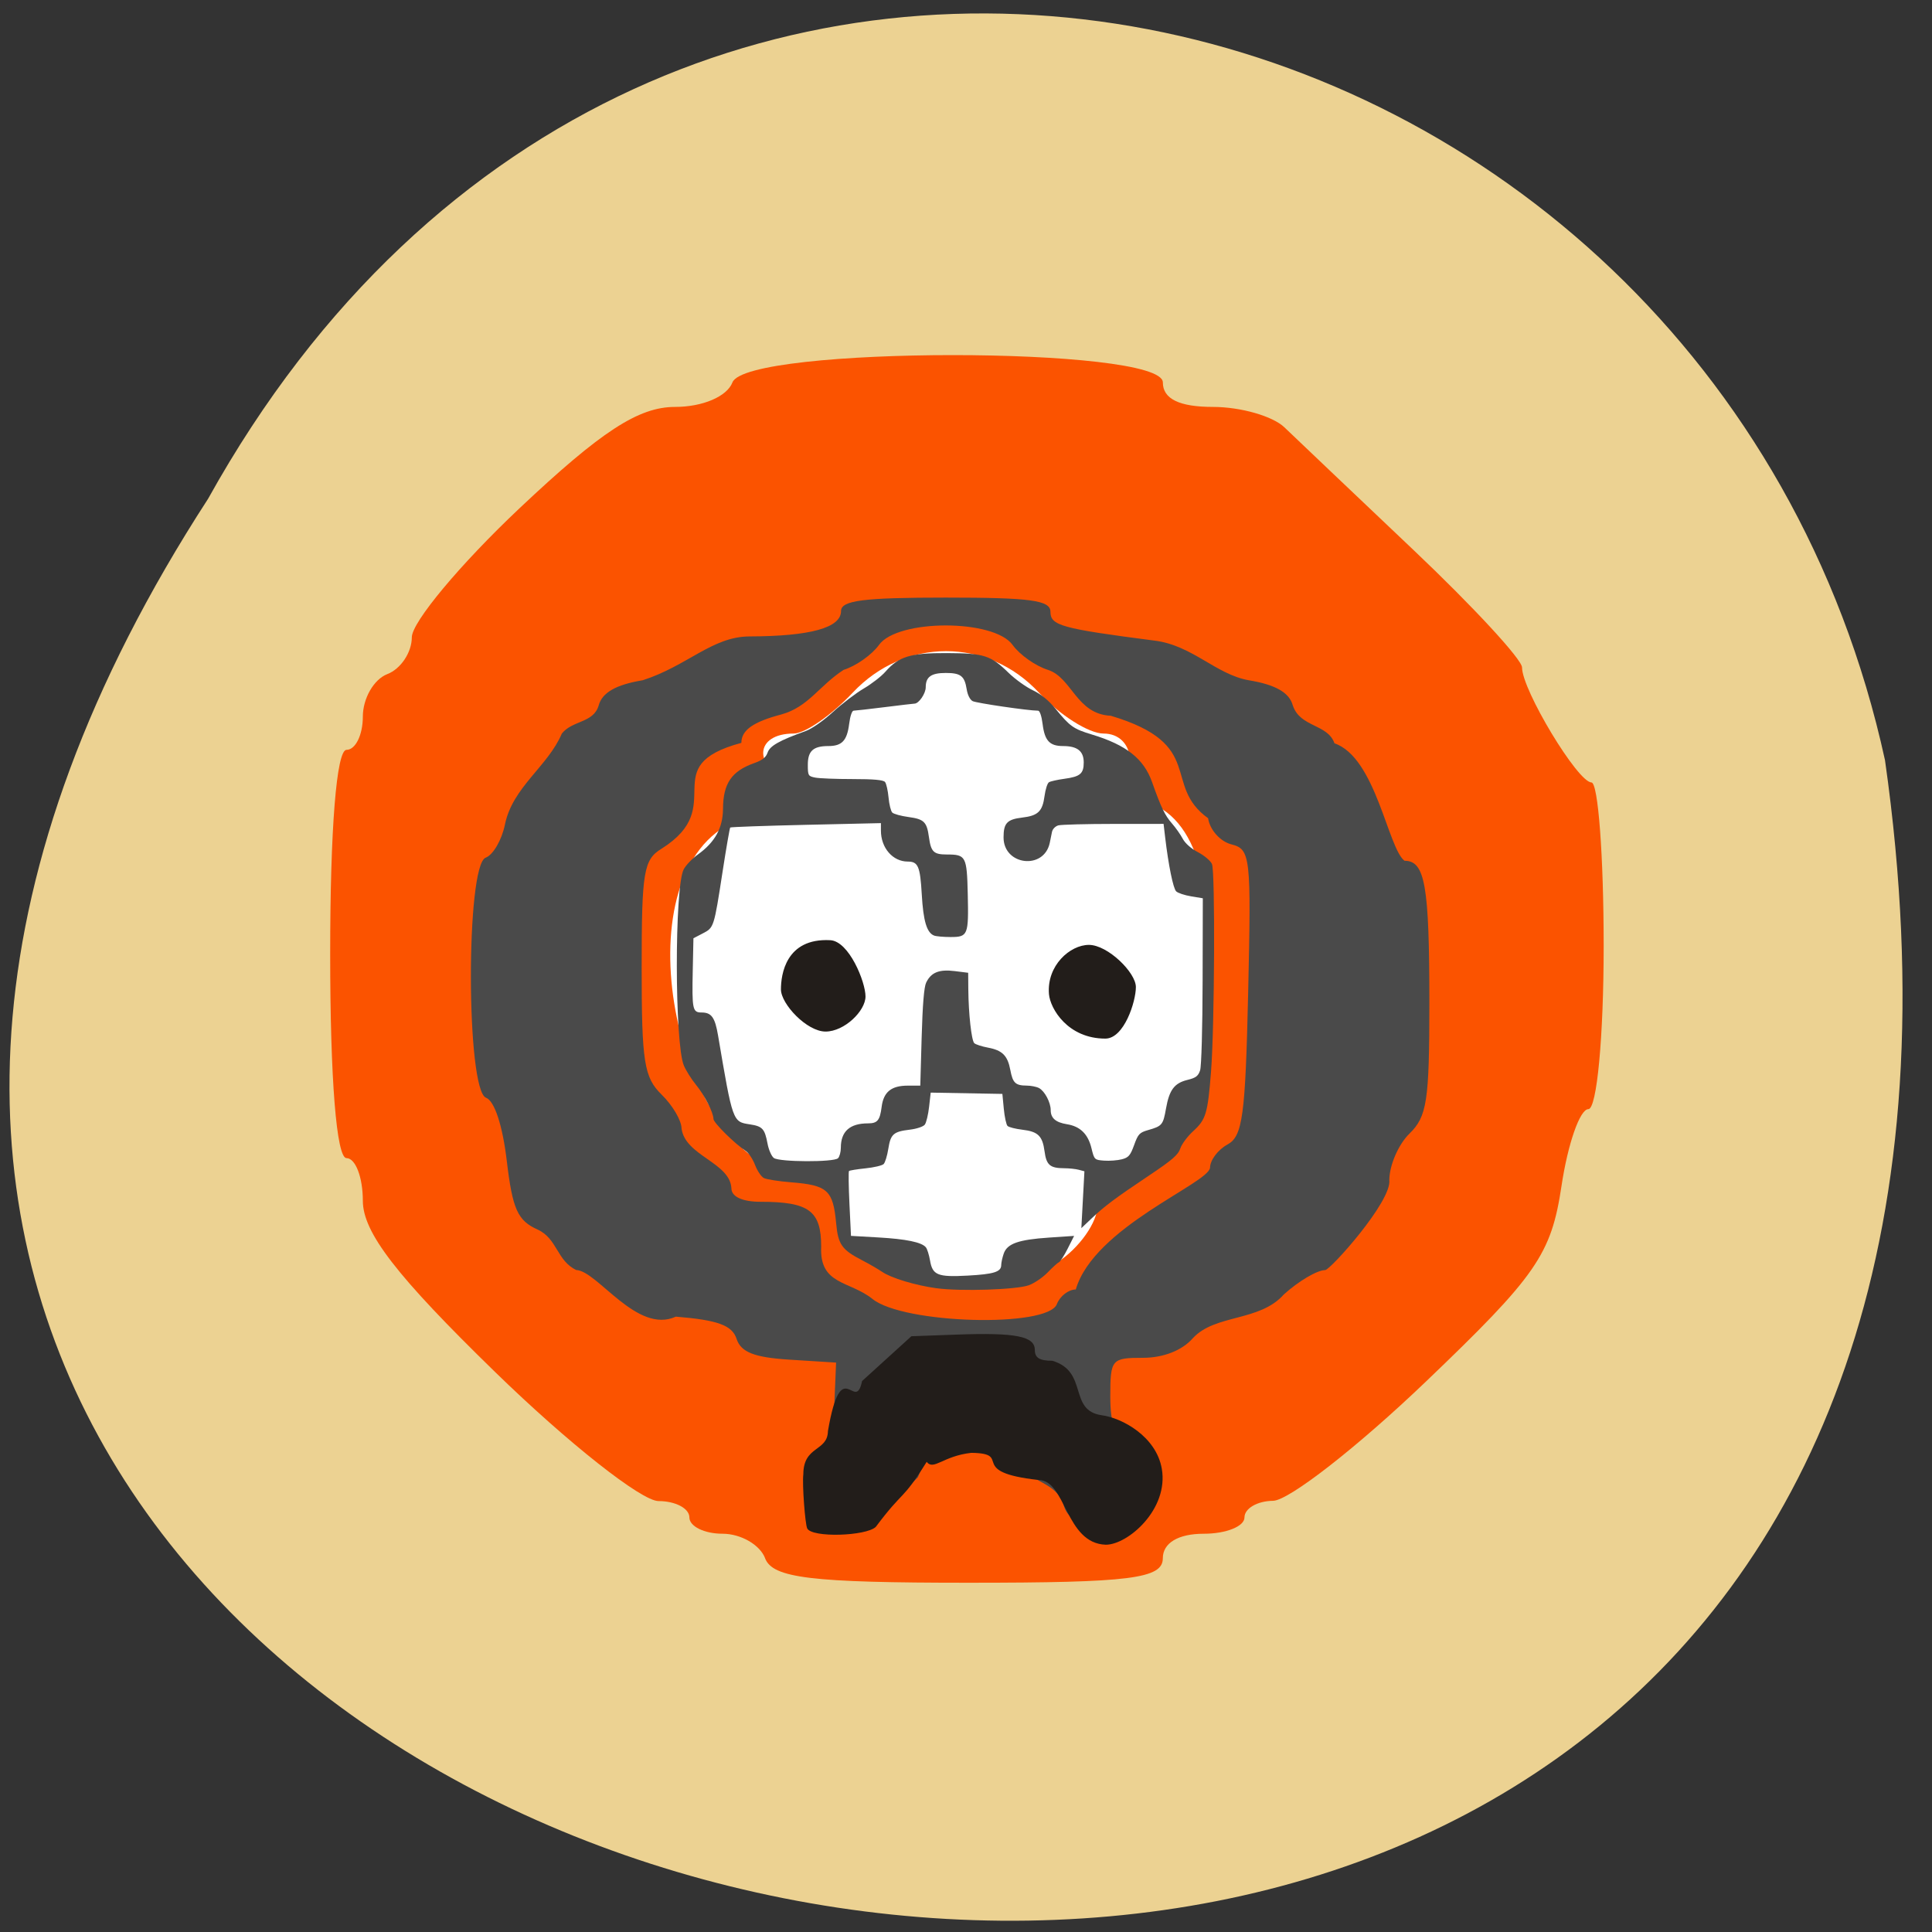 <svg xmlns="http://www.w3.org/2000/svg" viewBox="0 0 256 256"><rect x="0" y="0" width="256" height="256" fill="#333333" stroke="none"/><path d="m 27.573 66.09 c -128.59 198.31 257.76 284.61 222.2 34.647 -23.13 -105.94 -163.23 -140.8 -222.2 -34.647 z" fill="#ecd292" color="#000"/><path d="m 195.72 137.76 a 47.764 47.18 0 1 1 -95.53 0 47.764 47.18 0 1 1 95.53 0 z" transform="translate(-20.969 -8.155)" fill="#fff"/><path d="m -152.93 171.97 c -1.019 -2.807 -4.796 -5.104 -8.393 -5.104 -3.597 0 -6.54 -1.531 -6.54 -3.402 0 -1.871 -2.74 -3.402 -6.088 -3.402 -3.348 0 -17.835 -12.09 -32.19 -26.858 -19.482 -20.04 -26.11 -29.11 -26.11 -35.725 0 -4.877 -1.449 -8.867 -3.219 -8.867 -1.975 0 -3.219 -16.445 -3.219 -42.53 0 -26.08 1.245 -42.53 3.219 -42.53 1.771 0 3.219 -3.11 3.219 -6.912 0 -3.801 2.173 -7.793 4.829 -8.87 2.656 -1.077 4.829 -4.528 4.829 -7.669 0 -3.141 9.546 -15.226 21.21 -26.855 16.1 -16.05 23.495 -21.14 30.685 -21.14 5.449 0 10.258 -2.167 11.324 -5.104 2.756 -7.59 84.87 -7.59 84.87 0 0 3.429 3.245 5.104 9.888 5.104 5.438 0 11.776 1.914 14.08 4.253 2.307 2.339 13.793 13.872 25.525 25.629 11.731 11.757 21.33 22.733 21.33 24.391 0 4.702 10.984 23.936 13.682 23.96 1.328 0.012 2.415 15.332 2.415 34.05 0 18.934 -1.34 34.02 -3.02 34.02 -1.662 0 -4.044 7.204 -5.294 16.01 -2.026 14.279 -4.917 18.685 -26.757 40.77 -13.467 13.618 -27.02 24.787 -30.12 24.819 -3.099 0.032 -5.634 1.59 -5.634 3.461 0 1.871 -3.622 3.402 -8.05 3.402 -5.01 0 -8.05 1.928 -8.05 5.104 0 4.25 -6.4 5.104 -38.29 5.104 -31.06 0 -38.637 -0.963 -40.14 -5.104 z m 57.62 -61.63 c 4.364 -3.02 7.935 -8.381 7.935 -11.908 0 -4.01 2.27 -6.413 6.068 -6.413 10.579 0 16.467 -14.543 16.467 -40.67 0 -25.912 -5.322 -37.35 -17.617 -37.853 -3.59 -0.148 -4.717 -1.041 -2.504 -1.985 5.885 -2.51 4.919 -11.356 -1.24 -11.356 -2.896 0 -8.621 -3.828 -12.724 -8.506 -10.122 -11.543 -26.48 -11.543 -36.741 0 -4.159 4.678 -9.396 8.506 -11.639 8.506 -7.665 0 -8.103 6.857 -0.64 10.02 7.131 3.02 7.158 3.167 0.641 3.374 -3.745 0.119 -10.627 3.389 -15.292 7.267 -18.934 15.74 -5.659 71.2 17.04 71.2 4.378 0 6.669 2.195 6.669 6.39 0 14.971 28.08 22.66 43.575 11.932 z" fill="#fb5300" transform="matrix(0.672 0 0 0.636 204.15 97.1)"/><g fill="#4a4a4a"><path d="m 110.31 191.85 l 0.477 -11.299 l -6.209 -0.391 c -4.631 -0.292 -6.404 -0.99 -6.975 -2.749 -0.585 -1.8 -2.487 -2.497 -8.05 -2.948 -5.15 2.358 -10.377 -6.06 -13.196 -6.18 -2.58 -1.222 -2.495 -4.142 -5.099 -5.351 -2.669 -1.188 -3.342 -2.682 -4.105 -9.105 -0.559 -4.704 -1.626 -7.951 -2.754 -8.374 -2.639 -0.99 -2.683 -30.815 -0.047 -31.804 0.987 -0.37 2.135 -2.338 2.551 -4.373 1.019 -5.01 5.685 -7.696 7.546 -12.08 1.416 -1.769 4.19 -1.373 4.878 -3.715 0.457 -1.708 2.291 -2.759 5.839 -3.345 5.889 -1.89 9.186 -5.766 14.1 -5.805 8.113 -0.023 12.175 -1.145 12.175 -3.361 0 -1.408 2.942 -1.786 13.874 -1.786 11.259 0 13.874 0.354 13.874 1.879 0 1.824 1.432 2.221 13.798 3.822 4.992 0.613 8.135 4.491 12.499 5.255 3.532 0.583 5.365 1.636 5.821 3.342 0.989 2.934 4.61 2.412 5.517 5.01 5.489 1.879 7.07 13.883 9.279 15.563 2.73 0 3.295 3.229 3.295 18.831 0 13.02 -0.309 15.05 -2.643 17.328 -1.453 1.421 -2.652 4.181 -2.663 6.134 0.352 2.833 -7.818 11.924 -8.5 11.945 -1.053 0 -3.518 1.453 -5.478 3.228 -3.221 3.643 -9.121 2.578 -12.07 5.811 -1.408 1.608 -3.898 2.583 -6.594 2.583 -4.165 0 -4.331 0.196 -4.331 5.12 0 3.798 0.682 5.477 2.643 6.502 1.862 0.974 2.643 2.704 2.643 5.857 0 4.376 -0.119 4.474 -5.409 4.474 -4.298 0 -5.551 -0.531 -6.1 -2.583 -1.013 -2.94 -4.321 -2.798 -5.668 -5.166 -0.969 -1.769 -2.753 -2.577 -5.662 -2.563 -4.886 0.023 -6.735 0.996 -7.936 4.177 -2.023 2.075 -7.265 7.392 -8.887 7.425 -2.818 0 -2.898 -0.37 -2.436 -11.3 z m 29.729 -19.05 c 0.418 -1.065 1.546 -1.937 2.507 -1.937 2.407 -8.243 17.482 -14 17.79 -16.12 0 -1.01 1.041 -2.396 2.312 -3.09 2.01 -1.095 2.369 -3.774 2.742 -20.18 0.41 -18.07 0.31 -18.944 -2.238 -19.595 -1.467 -0.375 -2.849 -1.93 -3.072 -3.456 -6.163 -4.446 -0.165 -9.782 -12.895 -13.58 -4.573 -0.217 -5.134 -5.04 -8.32 -6.08 -1.635 -0.505 -3.75 -1.997 -4.699 -3.315 -2.469 -3.429 -15.218 -3.429 -17.688 0 -0.95 1.319 -3.064 2.811 -4.699 3.315 -3.27 2.132 -4.675 4.93 -8.258 5.909 -3.731 0.982 -5.285 2.088 -5.285 3.762 -11.52 3.096 -1.537 8.338 -10.57 14.02 -2.382 1.454 -2.643 3.01 -2.643 15.807 0 12.472 0.321 14.507 2.643 16.777 1.453 1.421 2.643 3.441 2.643 4.49 0.471 3.636 6.419 4.5 6.606 7.927 0 1.115 1.452 1.789 3.856 1.789 6.426 0 8.04 1.192 8.04 5.949 -0.242 5.101 3.749 4.489 6.79 6.921 4.074 3.317 23.2 3.856 24.443 0.689 z"/><path d="m 124.09 170.7 c -2.796 -0.385 -6.01 -1.355 -7.202 -2.175 -0.516 -0.355 -1.711 -1.045 -2.656 -1.535 -2.699 -1.398 -3.178 -2.083 -3.441 -4.927 -0.402 -4.347 -1.147 -5.02 -5.942 -5.4 -1.66 -0.13 -3.299 -0.388 -3.644 -0.572 -0.344 -0.184 -0.866 -0.963 -1.159 -1.731 -0.293 -0.768 -0.85 -1.603 -1.237 -1.857 -1.458 -0.955 -4.264 -3.734 -4.27 -4.23 -0.012 -0.87 -1.168 -3.131 -2.322 -4.539 -0.603 -0.735 -1.326 -1.888 -1.607 -2.561 -1.224 -2.928 -1.24 -23.614 -0.02 -25.972 0.282 -0.545 1.128 -1.432 1.88 -1.973 2.276 -1.634 3.319 -3.53 3.333 -6.06 0.019 -3.352 1.133 -4.985 4.127 -6.05 1.107 -0.395 1.555 -0.748 1.785 -1.405 0.309 -0.886 1.537 -1.58 5.03 -2.843 0.839 -0.303 2.322 -1.337 3.624 -2.525 1.212 -1.107 3.052 -2.508 4.087 -3.115 1.035 -0.607 2.327 -1.609 2.869 -2.227 1.777 -2.024 3.315 -2.489 8.154 -2.465 4.938 0.024 5.783 0.296 8.174 2.625 0.86 0.838 2.302 1.873 3.203 2.3 1.078 0.51 2.105 1.348 3 2.446 1.925 2.359 2.376 2.678 4.838 3.422 4.549 1.376 6.867 3.21 7.961 6.301 1.182 3.337 1.696 4.406 2.635 5.479 0.5 0.571 1.145 1.487 1.432 2.034 0.315 0.6 1.119 1.307 2.024 1.78 0.826 0.431 1.657 1.134 1.846 1.562 0.438 0.99 0.346 21.5 -0.123 27.494 -0.435 5.559 -0.675 6.363 -2.35 7.888 -0.754 0.687 -1.528 1.721 -1.719 2.299 -0.283 0.857 -1.05 1.522 -4.152 3.598 -4.547 3.044 -5.875 4.04 -7.634 5.708 l -1.329 1.262 l 0.203 -3.767 l 0.203 -3.767 l -0.748 -0.2 c -0.412 -0.11 -1.285 -0.202 -1.941 -0.205 -1.871 -0.007 -2.352 -0.423 -2.594 -2.244 -0.27 -2.037 -0.862 -2.613 -2.937 -2.859 -0.916 -0.109 -1.803 -0.334 -1.97 -0.502 -0.167 -0.167 -0.389 -1.191 -0.493 -2.274 l -0.188 -1.969 l -4.749 -0.086 l -4.749 -0.086 l -0.212 1.878 c -0.117 1.033 -0.37 2.093 -0.563 2.357 -0.197 0.269 -1.071 0.565 -1.991 0.674 -2.176 0.258 -2.543 0.586 -2.853 2.548 -0.144 0.912 -0.422 1.819 -0.618 2.01 -0.196 0.196 -1.276 0.451 -2.4 0.567 -1.125 0.116 -2.109 0.276 -2.188 0.355 -0.079 0.079 -0.052 2.045 0.059 4.369 l 0.203 4.225 l 3.605 0.206 c 3.713 0.212 5.759 0.636 6.316 1.307 0.176 0.212 0.424 0.995 0.551 1.741 0.334 1.957 1.01 2.228 4.998 2.01 3.453 -0.186 4.436 -0.494 4.436 -1.391 0 -0.312 0.15 -0.999 0.334 -1.526 0.462 -1.324 1.947 -1.848 6 -2.12 l 3.325 -0.223 l -0.848 1.682 c -0.466 0.925 -0.988 1.738 -1.16 1.805 -0.172 0.068 -0.84 0.672 -1.485 1.342 -0.645 0.671 -1.77 1.438 -2.5 1.706 -1.623 0.595 -9.06 0.837 -12.248 0.398 z m -13.05 -17.224 c 0.206 -0.206 0.375 -0.832 0.375 -1.391 0 -2.169 1.185 -3.233 3.602 -3.233 1.249 0 1.577 -0.397 1.805 -2.187 0.252 -1.978 1.281 -2.813 3.468 -2.813 h 1.653 l 0.181 -6.393 c 0.123 -4.325 0.315 -6.671 0.595 -7.254 0.653 -1.359 1.717 -1.788 3.787 -1.53 l 1.782 0.223 l 0.019 2.243 c 0.028 3.19 0.419 6.712 0.786 7.08 0.172 0.172 0.992 0.44 1.821 0.595 1.904 0.356 2.603 1.057 2.961 2.97 0.32 1.711 0.68 2.054 2.167 2.061 0.57 0.002 1.307 0.15 1.637 0.327 0.753 0.403 1.545 1.901 1.545 2.921 0 1.058 0.661 1.632 2.15 1.87 1.752 0.28 2.792 1.294 3.249 3.167 0.375 1.538 0.401 1.564 1.68 1.657 0.714 0.052 1.769 -0.027 2.344 -0.175 0.894 -0.231 1.129 -0.504 1.631 -1.89 0.529 -1.465 0.71 -1.656 1.875 -1.989 1.834 -0.524 1.969 -0.687 2.349 -2.849 0.435 -2.473 1.106 -3.368 2.843 -3.793 1.113 -0.272 1.426 -0.51 1.676 -1.272 0.175 -0.534 0.318 -5.641 0.332 -11.866 l 0.026 -10.929 l -1.562 -0.259 c -0.859 -0.143 -1.746 -0.44 -1.969 -0.66 -0.395 -0.389 -1.024 -3.472 -1.457 -7.142 l -0.212 -1.797 l -6.618 0.004 c -3.64 0.002 -6.935 0.09 -7.324 0.194 -0.389 0.104 -0.766 0.489 -0.84 0.855 -0.073 0.366 -0.207 1.02 -0.297 1.453 -0.756 3.637 -6.125 3.01 -6.125 -0.713 0 -1.893 0.468 -2.391 2.471 -2.629 2.099 -0.248 2.69 -0.819 2.96 -2.854 0.116 -0.878 0.38 -1.7 0.585 -1.827 0.205 -0.127 1.123 -0.333 2.038 -0.457 2.103 -0.285 2.57 -0.68 2.57 -2.171 0 -1.494 -0.847 -2.167 -2.726 -2.167 -1.794 0 -2.446 -0.7 -2.724 -2.927 -0.131 -1.045 -0.373 -1.76 -0.597 -1.76 -1.288 0 -8.189 -1.01 -8.674 -1.268 -0.355 -0.19 -0.666 -0.811 -0.788 -1.575 -0.281 -1.758 -0.793 -2.156 -2.771 -2.156 -1.935 0 -2.656 0.515 -2.656 1.897 0 0.832 -0.91 2.161 -1.484 2.167 -0.129 0.001 -1.916 0.212 -3.972 0.469 -2.056 0.256 -3.903 0.466 -4.104 0.466 -0.211 0 -0.459 0.742 -0.584 1.744 -0.277 2.22 -0.954 2.943 -2.753 2.943 -2.01 0 -2.726 0.649 -2.726 2.478 0 1.436 0.045 1.515 0.976 1.701 0.537 0.107 2.77 0.195 4.961 0.195 2.814 0 4.076 0.115 4.296 0.391 0.171 0.215 0.379 1.137 0.463 2.049 0.083 0.912 0.307 1.814 0.496 2 0.19 0.19 1.155 0.455 2.145 0.589 2.069 0.281 2.434 0.641 2.713 2.671 0.267 1.949 0.623 2.295 2.364 2.295 2.54 0 2.662 0.231 2.779 5.263 0.126 5.422 0.025 5.673 -2.274 5.673 -0.925 0 -1.91 -0.087 -2.188 -0.194 -0.966 -0.371 -1.431 -1.925 -1.633 -5.456 -0.213 -3.718 -0.482 -4.349 -1.856 -4.349 -1.986 0 -3.556 -1.809 -3.556 -4.099 v -0.995 l -9.917 0.226 c -5.454 0.124 -9.976 0.285 -10.05 0.357 -0.072 0.072 -0.528 2.699 -1.012 5.837 -1.147 7.43 -1.146 7.425 -2.634 8.197 l -1.23 0.638 l -0.09 4.216 c -0.111 5.219 -0.028 5.622 1.167 5.622 1.314 0 1.777 0.644 2.183 3.035 1.94 11.445 1.941 11.447 4.185 11.783 1.7 0.255 2 0.581 2.37 2.541 0.155 0.832 0.533 1.696 0.84 1.92 0.746 0.546 7.959 0.573 8.5 0.033 z"/></g><path d="m 106.96 202.52 c -0.277 -0.558 -0.68 -5.833 -0.515 -7.162 0.009 -3.837 3.206 -2.97 3.262 -5.735 1.804 -10.508 3.604 -2.2 4.522 -6.627 l 6.533 -5.937 l 6.05 -0.219 c 7.781 -0.282 10.309 0.218 10.309 2.038 0 1.041 0.63 1.43 2.319 1.43 4.838 1.446 2.067 6.59 6.56 7.222 2.658 0.353 7.199 2.785 7.945 7.083 0.935 5.386 -4.503 10.07 -7.416 10.07 -5.385 -0.169 -5.264 -8.554 -8.904 -8.575 -9.684 -1.063 -3.254 -3.521 -8.915 -3.599 -3.772 0.412 -4.988 2.389 -5.921 1.195 -3.352 5.367 -2.929 3.525 -6.747 8.622 -1.298 1.221 -8.451 1.457 -9.08 0.199 z m -3.482 -71.42 c 0 -1.925 0.623 -6.831 6.536 -6.52 2.489 0.131 4.67 5.528 4.67 7.453 0 1.925 -2.8 4.654 -5.292 4.654 -2.492 0 -5.914 -3.662 -5.914 -5.587 z m 35.515 0.622 c -0.311 -3.791 2.8 -6.52 5.292 -6.52 2.492 0 6.225 3.662 6.225 5.587 0 1.925 -1.556 6.831 -4.048 6.831 -4.98 0 -7.311 -3.979 -7.469 -5.898 z" fill="#221d1a"/></svg>